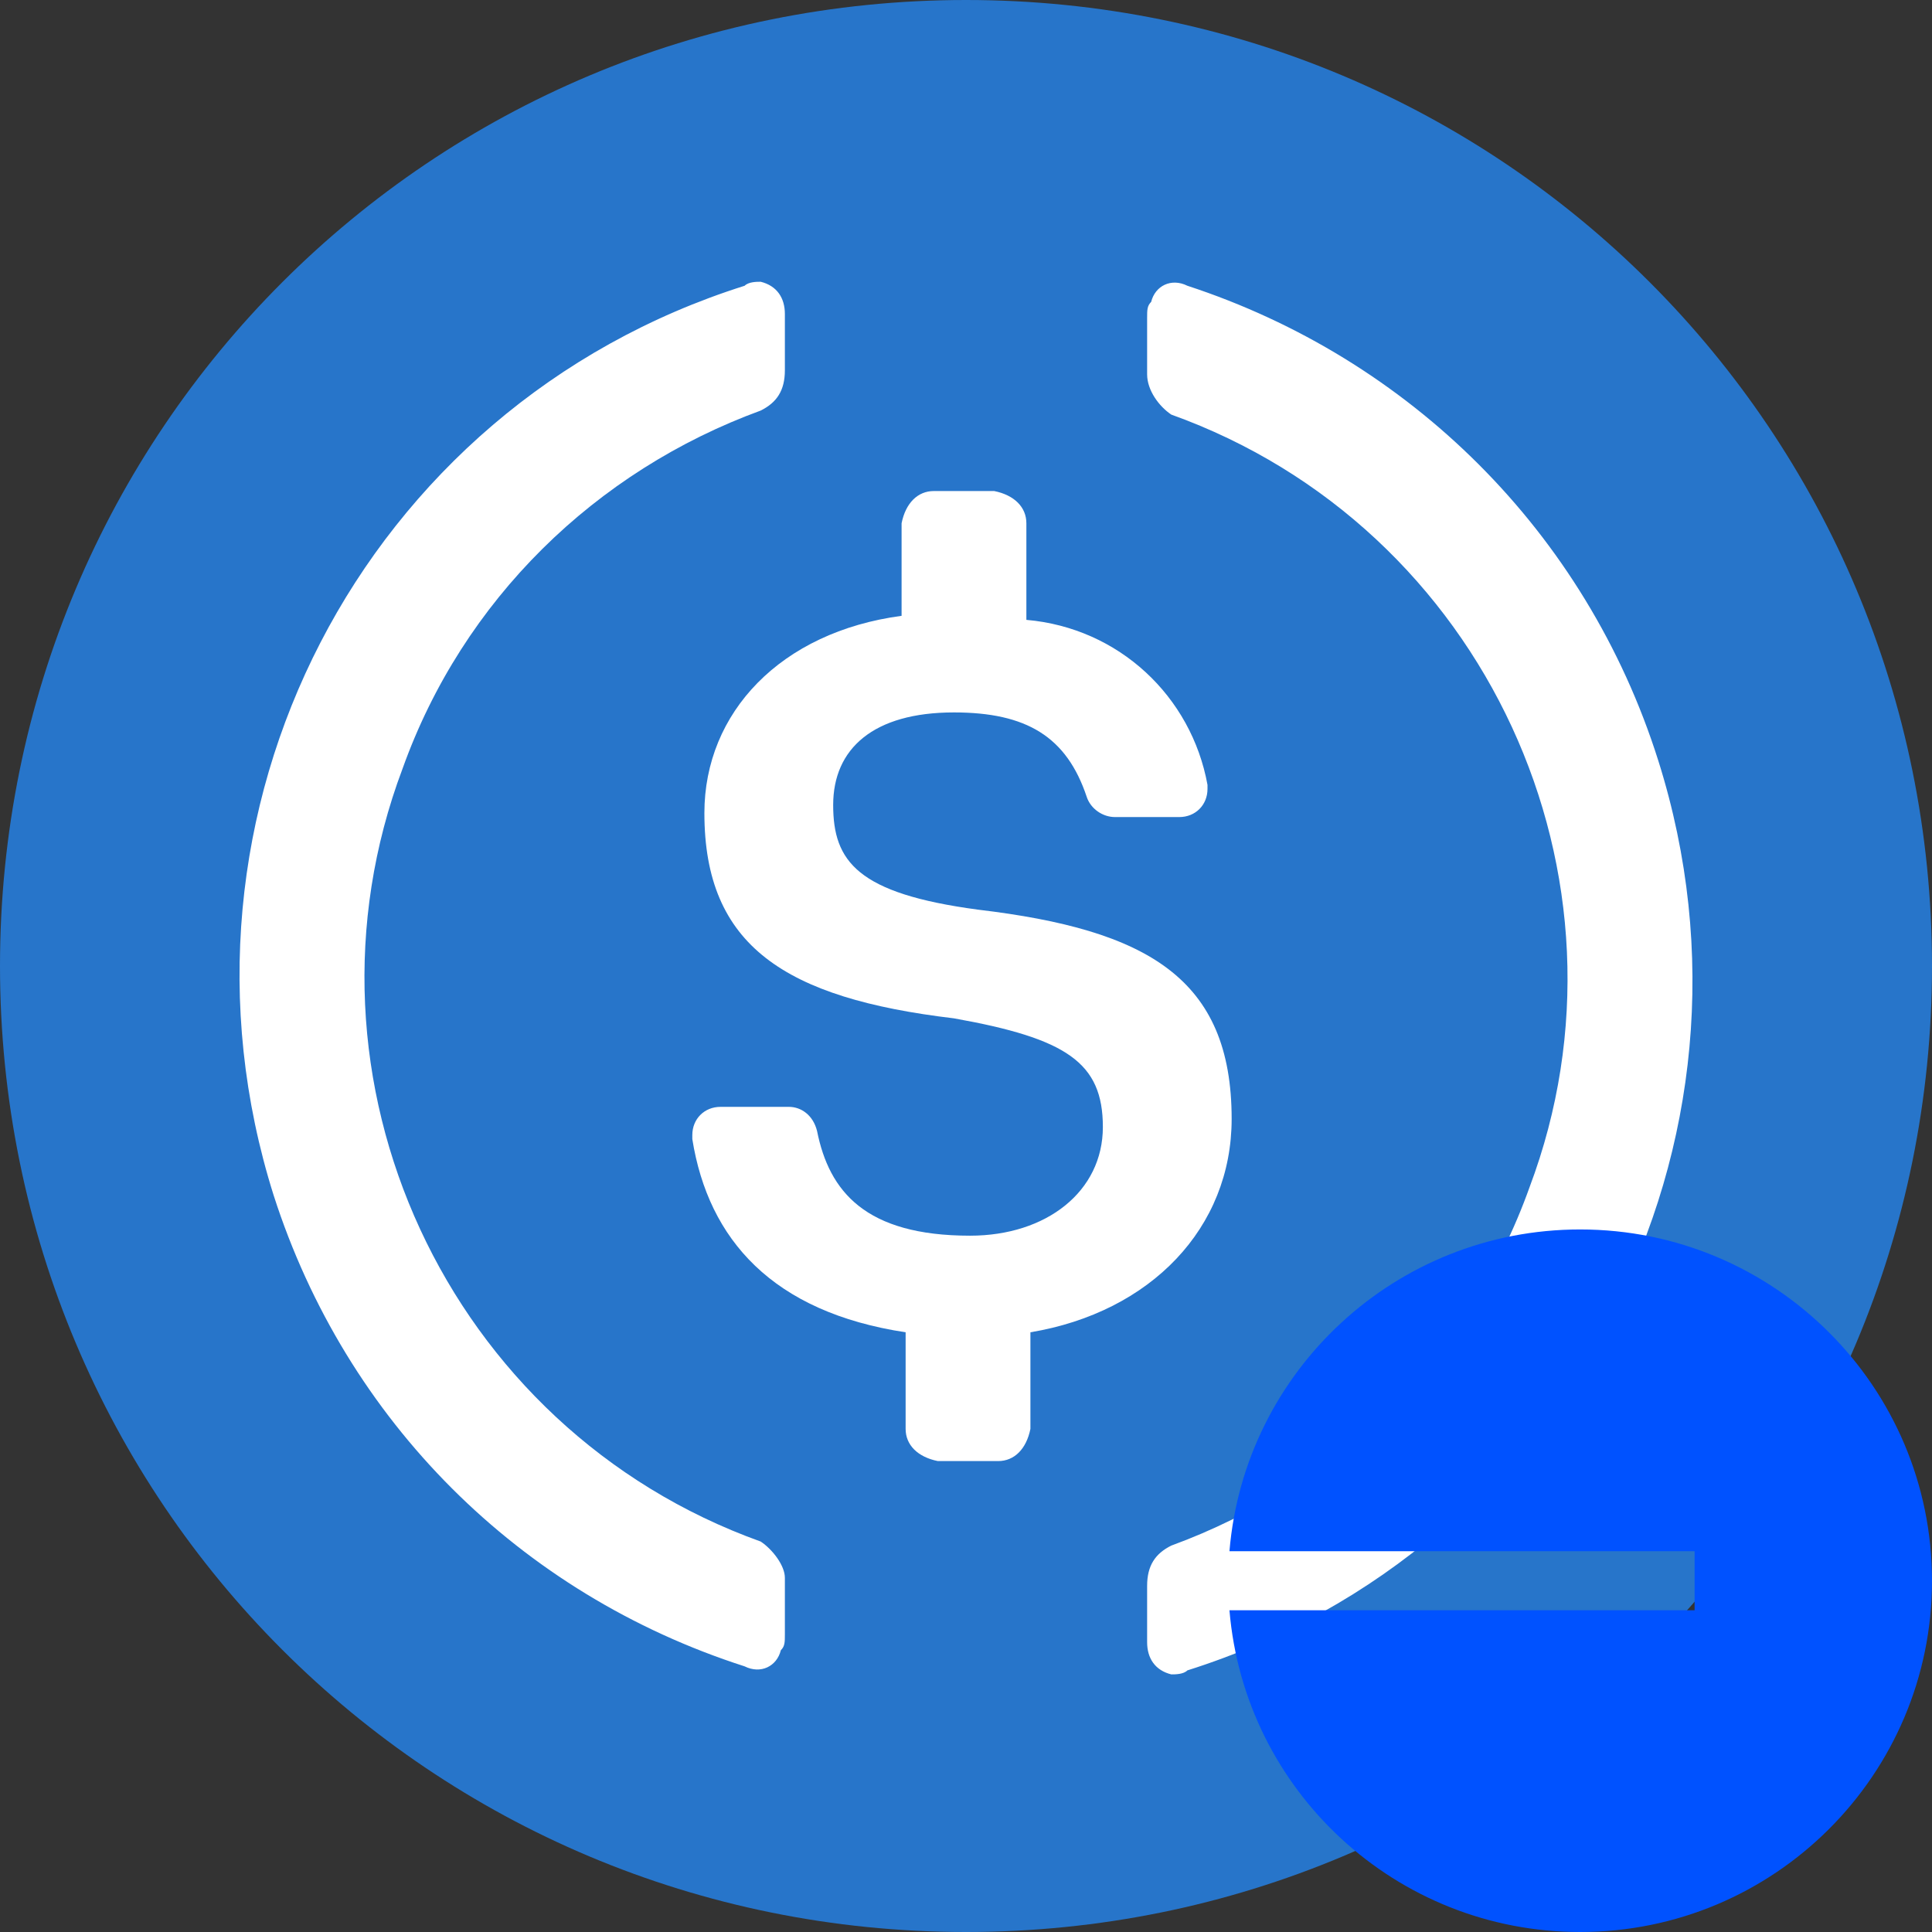 <svg width="44" height="44" viewBox="0 0 44 44" fill="none" xmlns="http://www.w3.org/2000/svg">
<rect x="0" y="0" width="44" height="44" fill="#333333" stroke="none"/>
<g clip-path="url(#clip0_2045_1436)">
<path d="M22 44C34.192 44 44 34.192 44 22C44 9.808 34.192 0 22 0C9.808 0 0 9.808 0 22C0 34.192 9.808 44 22 44Z" fill="#2775CA"/>
<path d="M28.05 25.483C28.05 22.275 26.125 21.175 22.275 20.717C19.525 20.35 18.975 19.617 18.975 18.333C18.975 17.05 19.892 16.225 21.725 16.225C23.375 16.225 24.292 16.775 24.75 18.15C24.842 18.425 25.117 18.608 25.392 18.608H26.858C27.225 18.608 27.5 18.333 27.5 17.967V17.875C27.133 15.858 25.483 14.3 23.375 14.117V11.917C23.375 11.55 23.1 11.275 22.642 11.183H21.267C20.9 11.183 20.625 11.458 20.533 11.917V14.025C17.783 14.392 16.042 16.225 16.042 18.517C16.042 21.542 17.875 22.733 21.725 23.192C24.292 23.65 25.117 24.2 25.117 25.667C25.117 27.134 23.833 28.142 22.092 28.142C19.708 28.142 18.883 27.133 18.608 25.758C18.517 25.392 18.242 25.208 17.967 25.208H16.408C16.042 25.208 15.767 25.483 15.767 25.85V25.942C16.133 28.233 17.6 29.883 20.625 30.342V32.542C20.625 32.908 20.9 33.183 21.358 33.275H22.733C23.1 33.275 23.375 33 23.467 32.542V30.342C26.217 29.883 28.05 27.958 28.05 25.483Z" fill="white"/>
<path d="M17.325 35.108C10.175 32.542 6.508 24.567 9.167 17.508C10.542 13.658 13.567 10.725 17.325 9.35C17.692 9.167 17.875 8.892 17.875 8.433V7.15C17.875 6.783 17.692 6.508 17.325 6.417C17.233 6.417 17.05 6.417 16.958 6.508C8.25 9.258 3.483 18.517 6.233 27.225C7.883 32.358 11.825 36.3 16.958 37.95C17.325 38.133 17.692 37.95 17.783 37.583C17.875 37.492 17.875 37.4 17.875 37.217V35.933C17.875 35.658 17.6 35.292 17.325 35.108ZM27.042 6.508C26.675 6.325 26.308 6.508 26.217 6.875C26.125 6.967 26.125 7.058 26.125 7.242V8.525C26.125 8.892 26.4 9.258 26.675 9.442C33.825 12.008 37.492 19.983 34.833 27.042C33.458 30.892 30.433 33.825 26.675 35.2C26.308 35.383 26.125 35.658 26.125 36.117V37.4C26.125 37.767 26.308 38.042 26.675 38.133C26.767 38.133 26.95 38.133 27.042 38.042C35.75 35.292 40.517 26.033 37.767 17.325C36.117 12.1 32.083 8.158 27.042 6.508Z" fill="white"/>
<g clip-path="url(#clip1_2045_1436)">
<path fill-rule="evenodd" clip-rule="evenodd" d="M44 36C44 40.418 40.412 44 35.986 44C31.787 44 28.342 40.776 28 36.672H38.593V35.328H28C28.342 31.224 31.787 28 35.986 28C40.412 28 44 31.582 44 36Z" fill="#0052FF"/>
</g>
</g>
<defs>
<clipPath id="clip0_2045_1436">
<rect width="44" height="44" fill="white"/>
</clipPath>
<clipPath id="clip1_2045_1436">
<rect width="16" height="16" fill="white" transform="translate(28 28)"/>
</clipPath>
</defs>
</svg>
